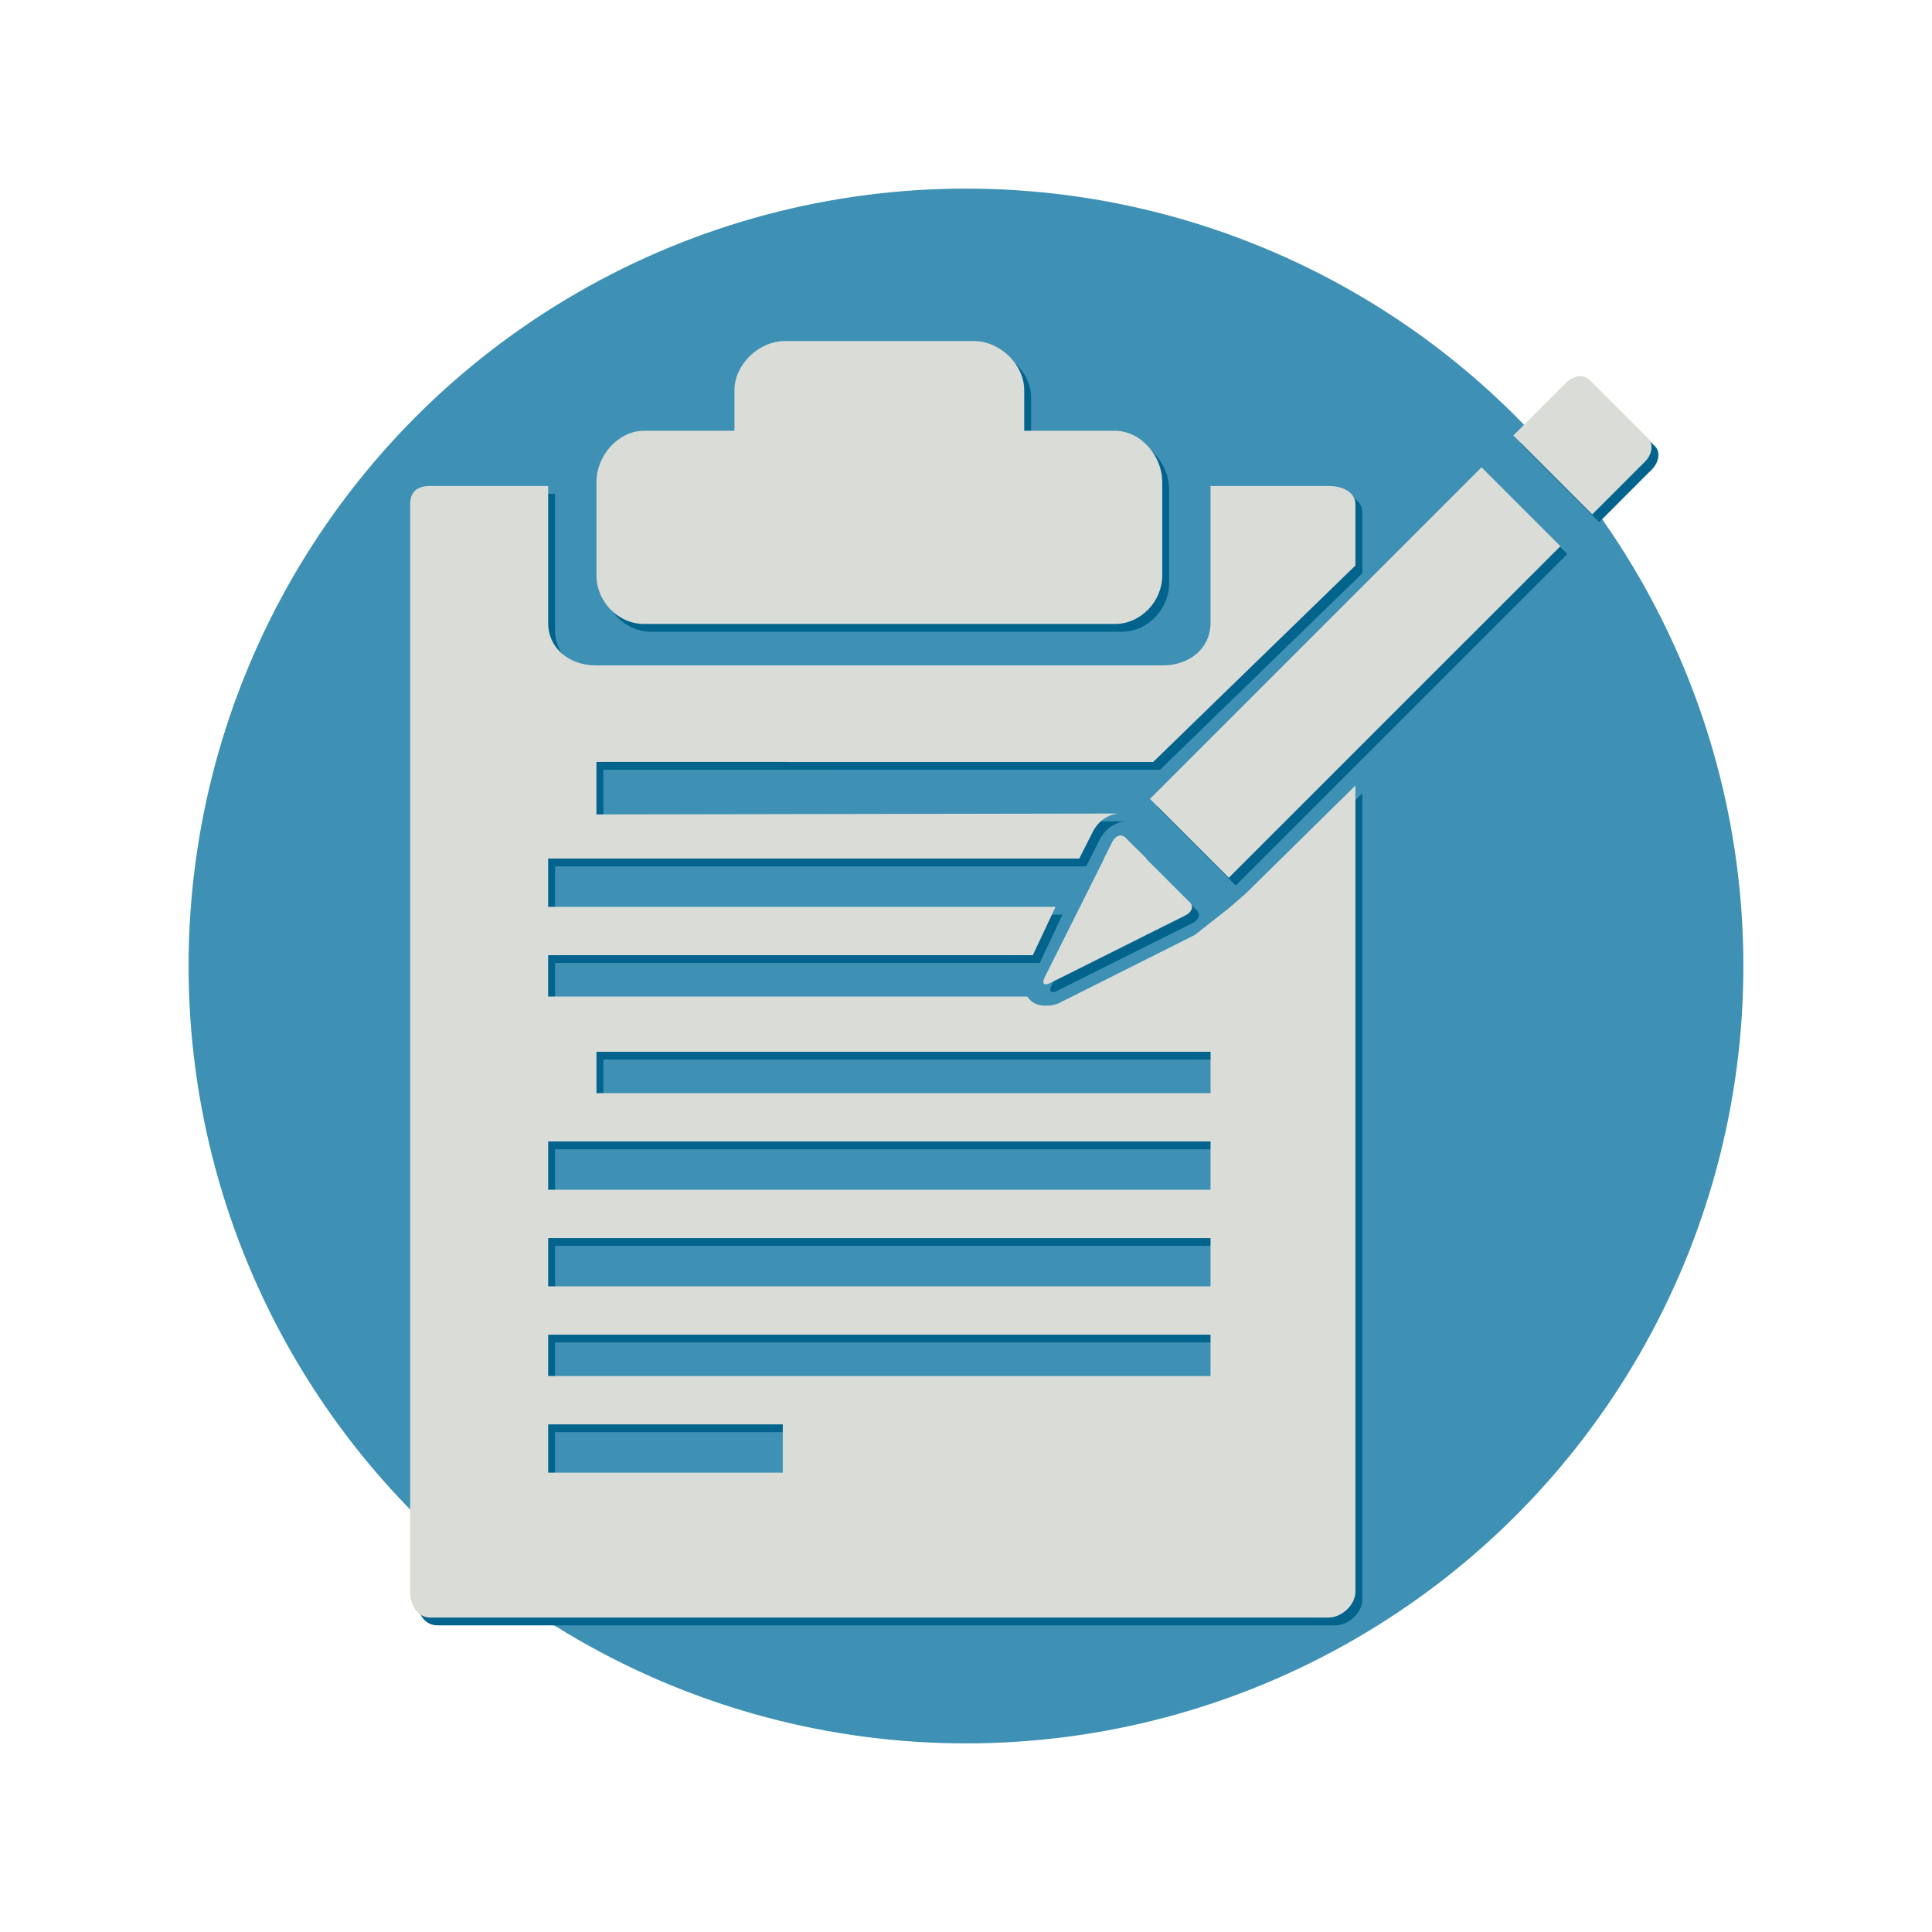 <?xml version="1.0" encoding="utf-8"?>
<!-- Generator: Adobe Illustrator 15.0.2, SVG Export Plug-In . SVG Version: 6.00 Build 0)  -->
<!DOCTYPE svg PUBLIC "-//W3C//DTD SVG 1.1//EN" "http://www.w3.org/Graphics/SVG/1.1/DTD/svg11.dtd">
<svg version="1.1" id="Layer_1" xmlns="http://www.w3.org/2000/svg" xmlns:xlink="http://www.w3.org/1999/xlink" x="0px" y="0px"
	 width="140px" height="140px" viewBox="70 70 140 140" enable-background="new 70 70 140 140" xml:space="preserve">
<g>
	<circle fill="#3E91B4" cx="139.999" cy="140" r="56.333"/>
	<g>
		<path fill="#02638C" d="M117.172,115.779h34.11c1.889,0,3.438-1.635,3.438-3.519v-6.778c0-1.884-1.551-3.704-3.438-3.704h-6.562
			v-2.934c0-1.884-1.758-3.566-3.643-3.566h-13.703c-1.884,0-3.653,1.684-3.653,3.566v2.934h-6.55c-1.888,0-3.45,1.82-3.45,3.704
			v6.778C113.723,114.145,115.284,115.779,117.172,115.779z"/>
		<path fill="#02638C" d="M151.708,131.121c-0.219,0-0.445,0.143-0.594,0.438l-0.62,1.22h3.091l-1.555-1.536
			C151.934,131.147,151.821,131.121,151.708,131.121z"/>
		<g>
			<g>
				<path fill="#02638C" d="M154.064,125.779l14.657-14.237v-4.419c0-0.943-1.004-1.344-1.948-1.344h-8.552v9.907
					c0,1.885-1.557,3.093-3.438,3.093h-41.11c-1.884,0-3.45-1.208-3.45-3.093v-9.907h-8.54c-0.944,0-1.46,0.399-1.46,1.344v78.796
					c0,0.943,0.516,1.859,1.46,1.859h65.091c0.944,0,1.948-0.916,1.948-1.859v-58.436l-7.932,7.813l-1.188,1.033l-2.512,1.979
					l-9.787,4.911c-0.352,0.178-0.689,0.22-1.025,0.22c-0.531,0-1.007-0.161-1.337-0.661h-34.72v-3h35.125l1.646-3.5h-36.77v-3.5
					h38.489l0.978-1.935c0.413-0.826,1.196-1.329,2.028-1.329l-37.994,0.067v-3.804L154.064,125.779L154.064,125.779z
					 M127.223,177.278h-17v-3.5h17V177.278z M158.222,170.278h-48v-3h48V170.278z M158.222,163.778h-48v-3.5h48V163.778z
					 M113.723,146.778h44.499v3h-44.499V146.778z M158.222,153.278v3.5h-48v-3.5H158.222z"/>
			</g>
			<path id="pencil_1_" fill="#02638C" d="M159.546,134.171l-5.717-5.716l24.029-24.03l5.717,5.717L159.546,134.171z
				 M156.421,136.886c0.449-0.226,0.592-0.639,0.315-0.916l-4.707-4.708c-0.276-0.276-0.688-0.135-0.915,0.316l-4.913,9.809
				c-0.226,0.45-0.041,0.636,0.41,0.408L156.421,136.886z M189.938,102.348l-4.286-4.286c-0.395-0.393-1.146-0.284-1.67,0.241
				l-0.956,0.954l-1.908,1.909l-0.952,0.953l0.713,0.715l4.289,4.289l0.715,0.714l0.953-0.953l1.908-1.91l0.955-0.954
				C190.222,103.494,190.331,102.743,189.938,102.348z"/>
		</g>
	</g>
	<g>
		<path fill="#DADCD7" d="M116.672,115.216h34.11c1.889,0,3.438-1.634,3.438-3.518v-6.778c0-1.884-1.551-3.705-3.438-3.705h-6.562
			v-2.933c0-1.885-1.758-3.567-3.643-3.567h-13.703c-1.884,0-3.653,1.684-3.653,3.567v2.933h-6.55c-1.888,0-3.45,1.821-3.45,3.705
			v6.778C113.222,113.581,114.783,115.216,116.672,115.216z"/>
		<path fill="#DADCD7" d="M151.206,130.558c-0.218,0-0.445,0.144-0.593,0.438l-0.62,1.219h3.092l-1.556-1.536
			C151.433,130.584,151.32,130.558,151.206,130.558z"/>
		<g>
			<g>
				<path fill="#DADCD7" d="M153.563,125.216l14.656-14.237v-4.419c0-0.942-1.004-1.344-1.947-1.344h-8.553v9.908
					c0,1.884-1.555,3.092-3.438,3.092h-41.11c-1.884,0-3.45-1.208-3.45-3.092v-9.908h-8.54c-0.944,0-1.46,0.4-1.46,1.344v78.796
					c0,0.943,0.516,1.859,1.46,1.859h65.091c0.945,0,1.947-0.916,1.947-1.859v-58.435l-7.932,7.812l-1.187,1.033l-2.511,1.979
					l-9.787,4.911c-0.353,0.178-0.69,0.22-1.027,0.22c-0.529,0-1.006-0.162-1.336-0.662h-34.72v-3h35.124l1.646-3.5H109.72v-3.5
					h38.488l0.979-1.934c0.413-0.826,1.195-1.329,2.027-1.329l-37.993,0.066v-3.804L153.563,125.216L153.563,125.216z
					 M126.722,176.715h-17v-3.5h17V176.715z M157.72,169.715h-47.999v-3h47.999V169.715z M157.72,163.215h-47.999v-3.5h47.999
					V163.215z M113.222,146.215h44.5v3h-44.5V146.215z M157.72,152.715v3.5h-47.999v-3.5H157.72z"/>
			</g>
			<path id="pencil_3_" fill="#DADCD7" d="M159.044,133.607l-5.715-5.716l24.028-24.029l5.717,5.717L159.044,133.607z
				 M155.921,136.322c0.448-0.227,0.592-0.64,0.314-0.916l-4.707-4.708c-0.277-0.277-0.689-0.136-0.915,0.315l-4.913,9.81
				c-0.226,0.45-0.041,0.635,0.41,0.407L155.921,136.322z M189.437,101.785l-4.286-4.286c-0.396-0.395-1.146-0.285-1.67,0.241
				l-0.956,0.954l-1.908,1.908l-0.953,0.953l0.715,0.715l4.287,4.289l0.715,0.714l0.955-0.952l1.907-1.91l0.955-0.954
				C189.722,102.931,189.829,102.18,189.437,101.785z"/>
		</g>
	</g>
</g>
</svg>
